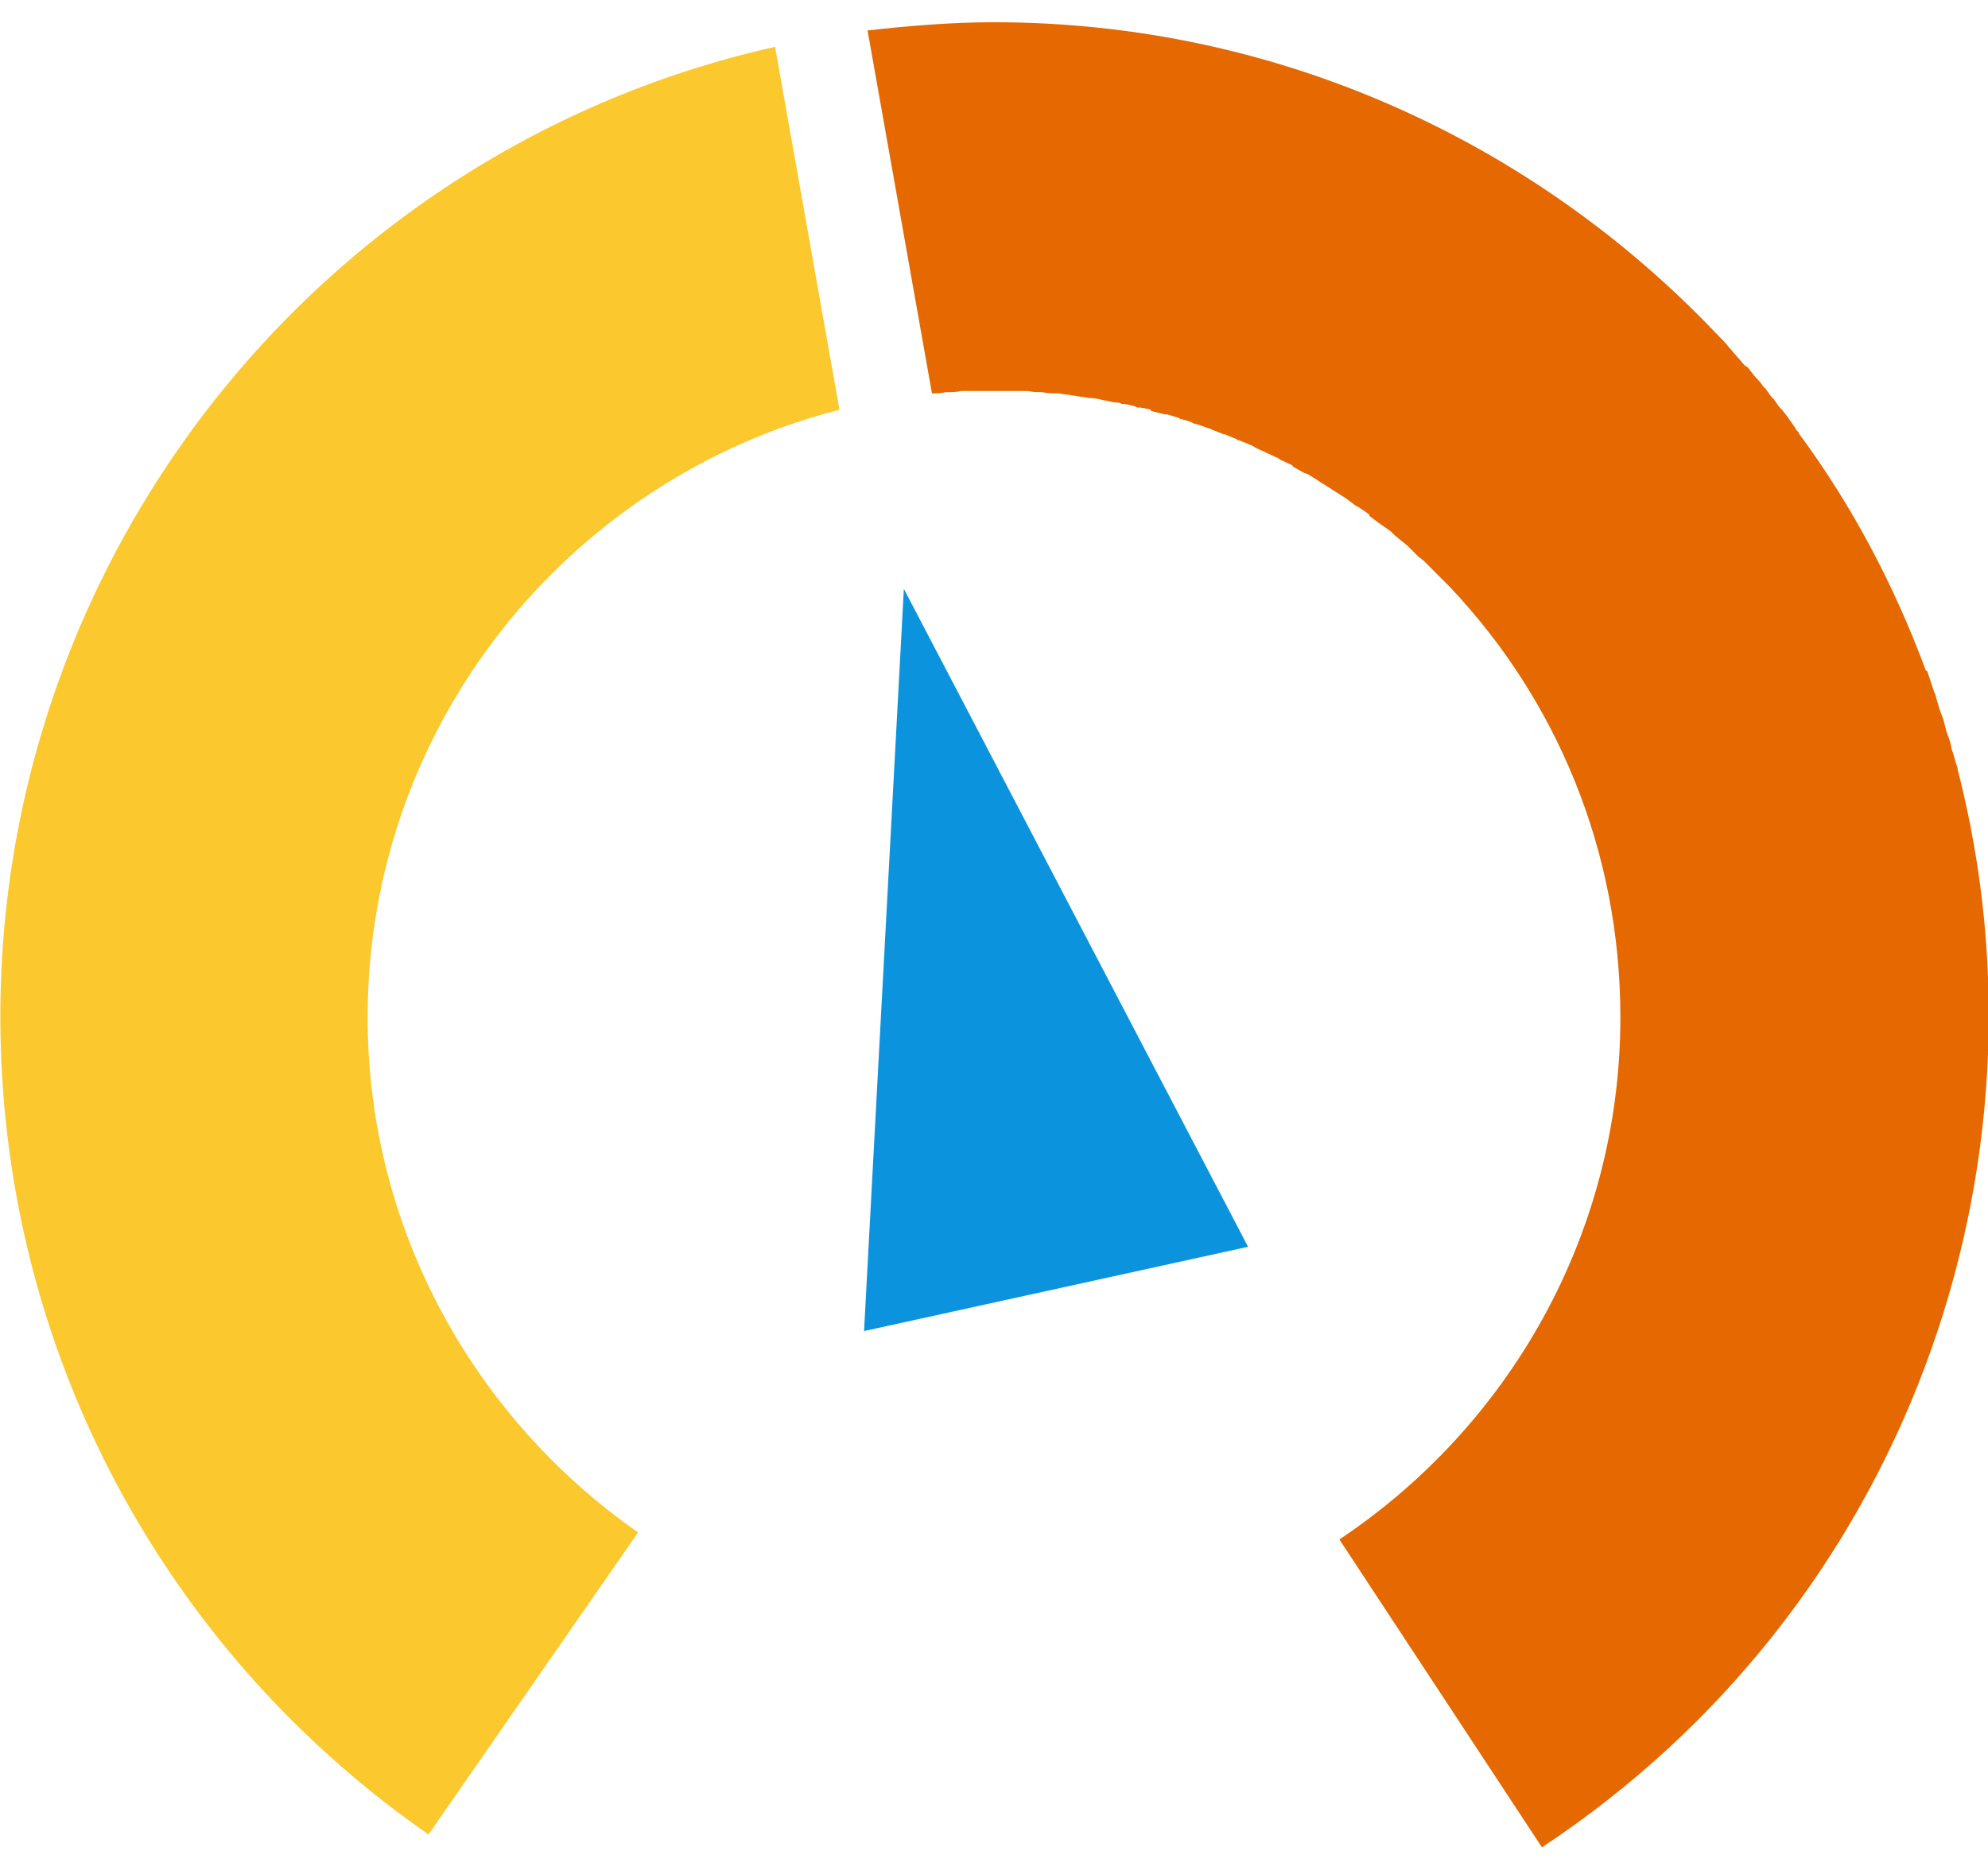 <?xml version="1.0" encoding="UTF-8"?>
<!DOCTYPE svg PUBLIC "-//W3C//DTD SVG 1.1//EN" "http://www.w3.org/Graphics/SVG/1.1/DTD/svg11.dtd">
<!-- Creator: CorelDRAW X7 -->
<svg xmlns="http://www.w3.org/2000/svg" xml:space="preserve" version="1.1" style="shape-rendering:geometricPrecision; text-rendering:geometricPrecision; image-rendering:optimizeQuality; fill-rule:evenodd; clip-rule:evenodd"
viewBox="0 0 1698 1588"
 xmlns:xlink="http://www.w3.org/1999/xlink">
 <defs>
  <style type="text/css">
   <![CDATA[
    .fil2 {fill:#0B94DD}
    .fil1 {fill:#E56800}
    .fil0 {fill:#FBC82D}
   ]]>
  </style>
 </defs>
 <g id="Слой_x0020_1">
  <path class="fil0" d="M545 1309l-179 258c-206,-143 -339,-369 -362,-619 -40,-431 248,-816 658,-908l55 310c-231,59 -403,269 -403,519 0,182 92,343 231,440z"/>
  <path class="fil1" d="M741 26c36,-4 72,-7 108,-7 243,0 462,103 617,266l0 0c4,4 8,8 11,12l0 0 1 1 0 0c4,5 8,9 12,14l3 2c3,4 6,8 10,12l3 4 2 2 5 7 2 2 5 7 2 2 4 5 7 10 1 2 2 2 1 2c45,61 81,129 108,202l1 0c2,6 4,12 6,18l1 2c1,5 3,10 4,14l3 8 2 8c1,4 3,8 4,12l1 5c2,5 3,11 5,16l0 1c88,341 -45,716 -355,921l-173 -263c144,-96 240,-260 240,-446 0,-143 -55,-272 -146,-368l0 0 -4 -4 -6 -6 -2 -2 -6 -6 -4 -4 -5 -4 -5 -5 -4 -4 -5 -4 -6 -5 -3 -3 -7 -5 -3 -2 -8 -6 -1 -2c-3,-2 -6,-4 -9,-6l-2 -1 -8 -6 -3 -2 -8 -5 -3 -2 -8 -5 -3 -2 -8 -5 -3 -1 -9 -5 -2 -2c-3,-1 -6,-3 -9,-4l-3 -2c-3,-1 -6,-3 -9,-4l-2 -1c-4,-2 -7,-3 -10,-5l-2 -1 -10 -4 -1 0 -1 -1c-3,-1 -7,-3 -10,-4l-1 0c-4,-2 -8,-3 -12,-5l0 0c-4,-1 -8,-3 -12,-4l0 0 -1 0c-3,-2 -7,-3 -11,-4l-1 0 -1 -1c-3,-1 -7,-2 -10,-3l-2 0c-4,-1 -8,-2 -12,-3l0 -1c-4,-1 -8,-2 -12,-2l-2 -1c-4,-1 -7,-2 -11,-2l-2 -1c-4,0 -8,-1 -12,-2l-1 0c-4,-1 -8,-2 -12,-2l-1 0c-4,-1 -8,-1 -12,-2l-1 0c-4,-1 -8,-1 -13,-2l-1 0c-4,0 -8,0 -13,-1l0 0c-4,0 -8,0 -12,-1l-1 0 -1 0c-4,0 -8,0 -12,0l-1 0 0 0c-5,0 -9,0 -14,0 -4,0 -9,0 -13,0l-1 0 -1 0c-4,0 -7,0 -11,0l-1 0 -1 0c-4,1 -8,1 -13,1l0 0 0 0 0 0c-4,1 -8,1 -12,1l0 0 -55 -310z"/>
  <polygon class="fil2" points="772,503 1066,1065 738,1137 "/>
 </g>
</svg>
